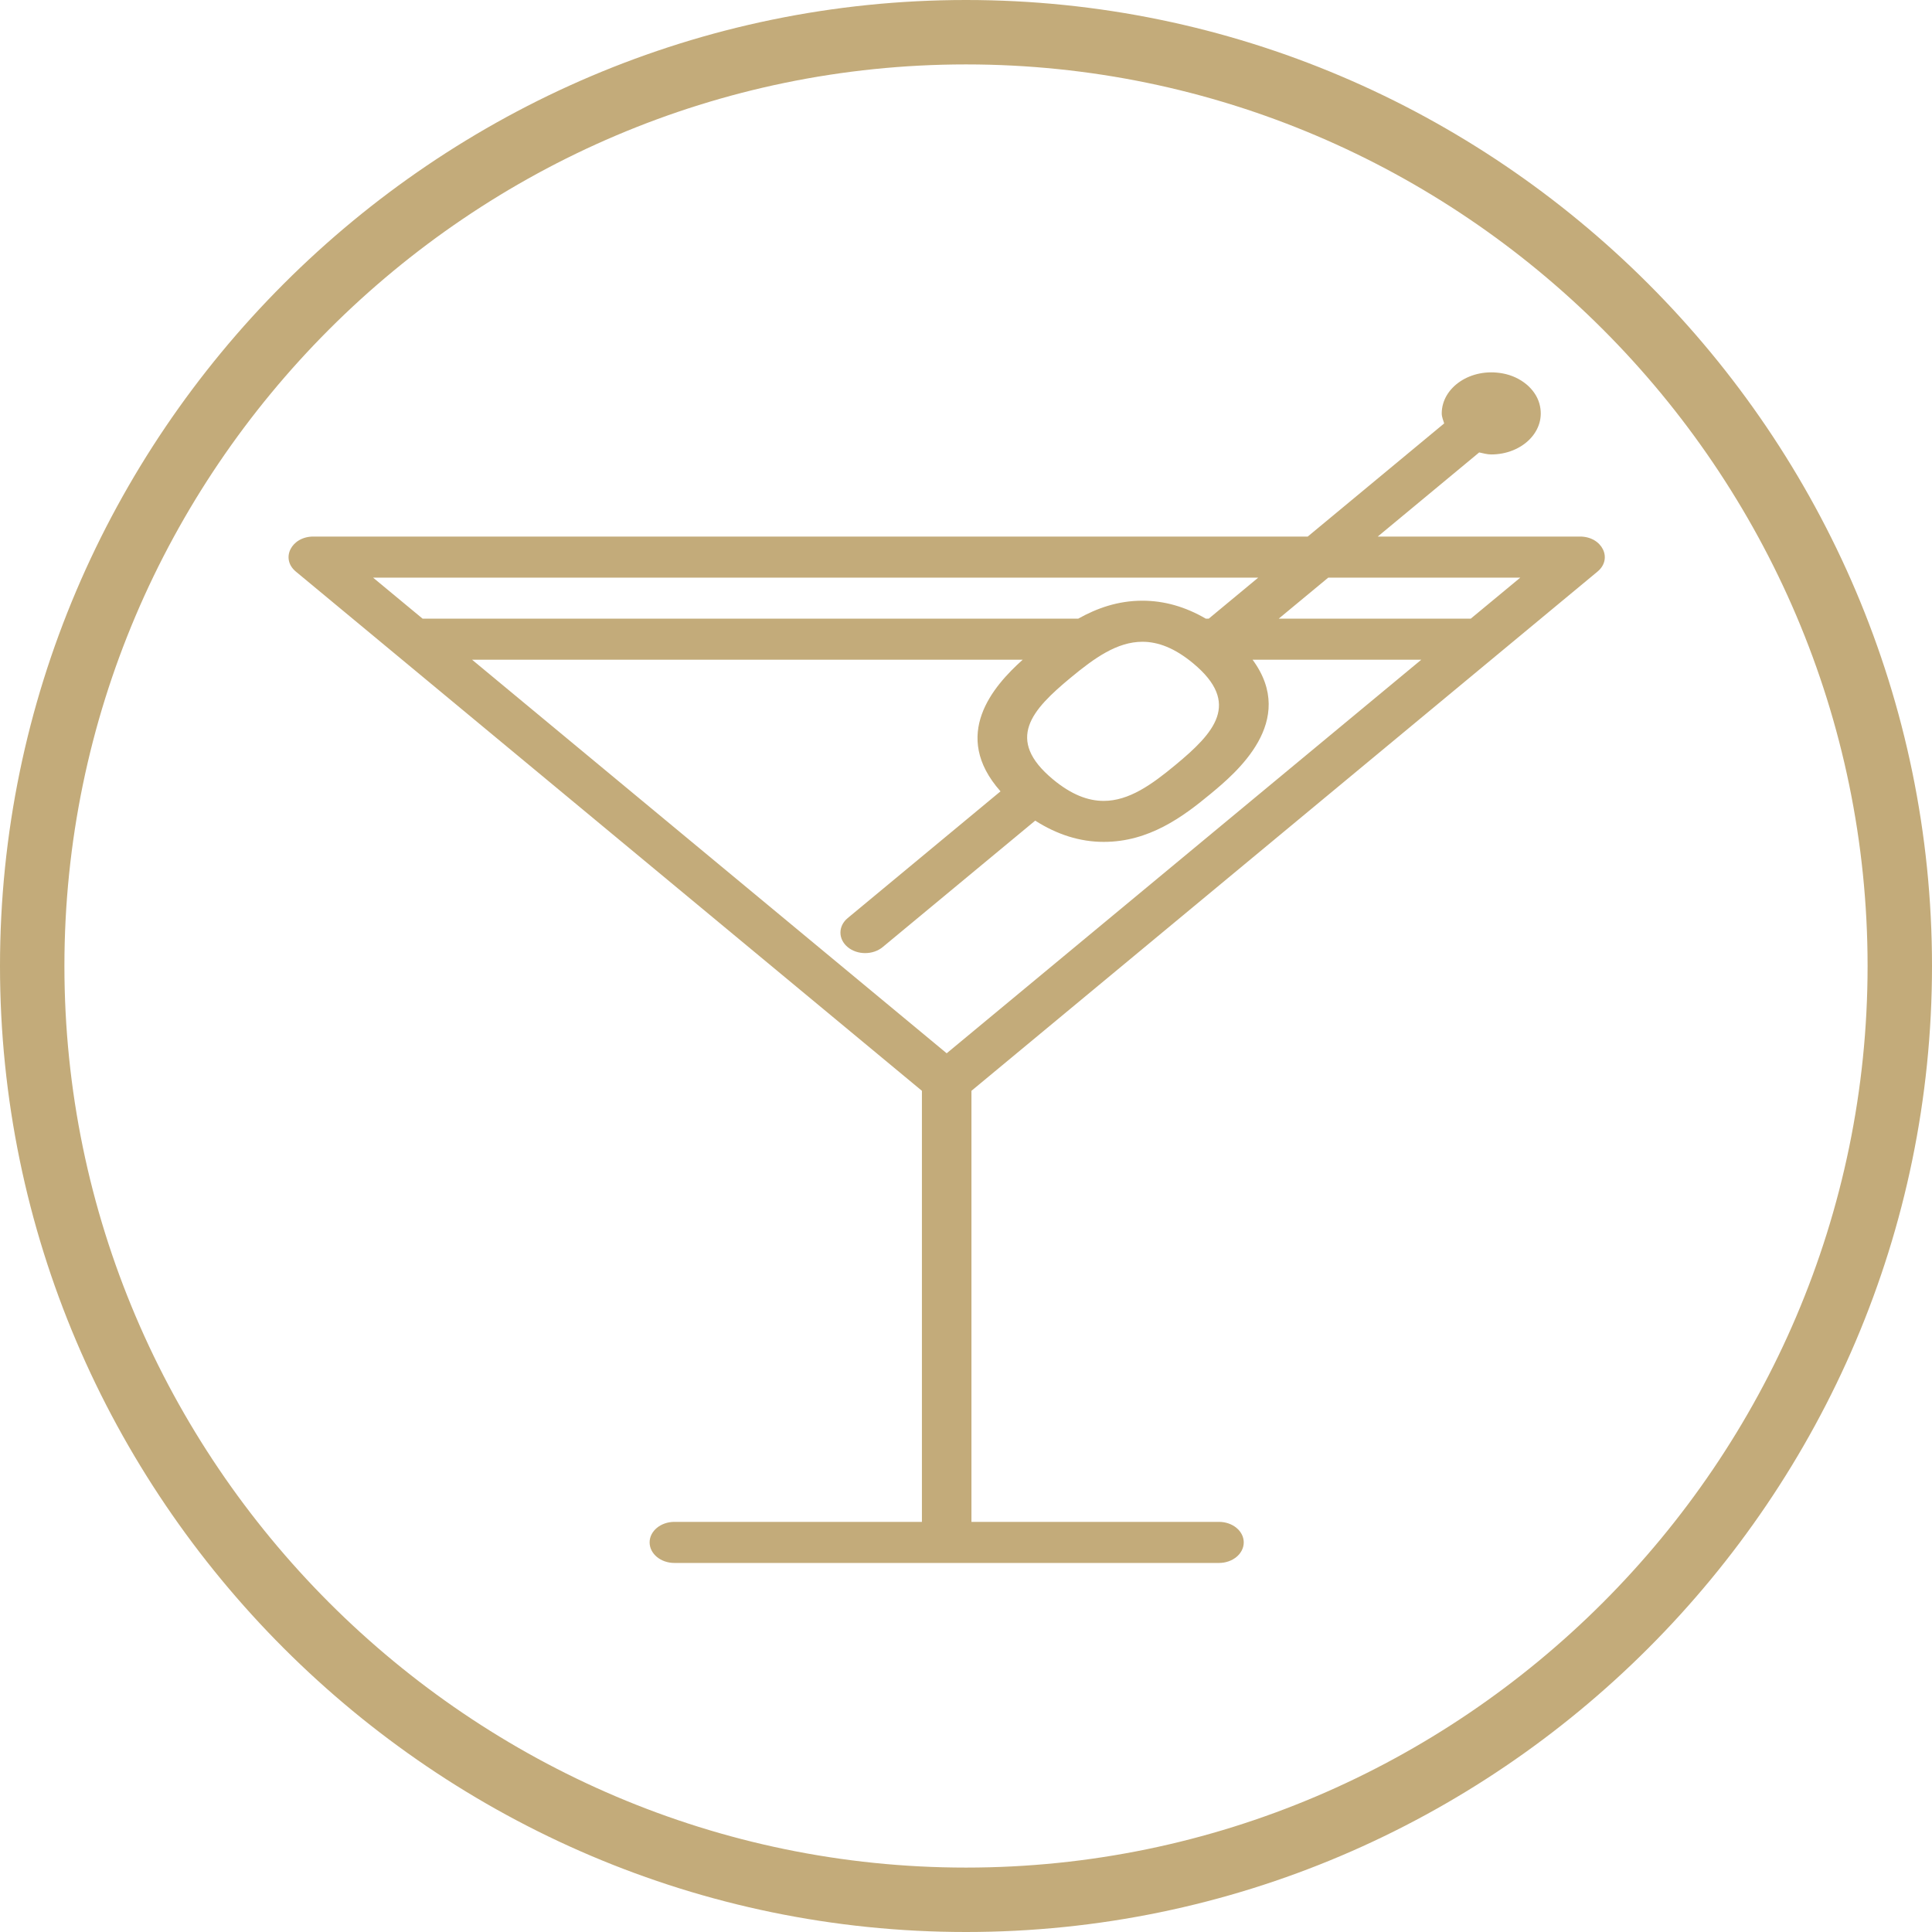 <svg width="50" height="50" viewBox="0 0 50 50" fill="none" xmlns="http://www.w3.org/2000/svg">
<path d="M25 0C11.25 0 0 11.25 0 25C0 38.75 11.25 50 25 50C38.75 50 50 38.75 50 25C50 11.25 38.75 0 25 0ZM25 48.333C12.167 48.333 1.667 37.833 1.667 25C1.667 12.167 12.167 1.667 25 1.667C37.833 1.667 48.333 12.167 48.333 25C48.333 37.833 37.833 48.333 25 48.333Z" fill="#C3AB7A"/>
<path d="M41.343 14.793C41.747 14.459 41.461 13.886 40.891 13.886H35.656L38.281 11.709C38.384 11.73 38.484 11.761 38.594 11.761C39.4 11.761 40.033 11.144 39.84 10.448C39.734 10.064 39.359 9.752 38.895 9.665C38.057 9.507 37.312 10.03 37.312 10.699C37.312 10.79 37.35 10.873 37.375 10.958L33.844 13.886H8.109C7.539 13.886 7.253 14.459 7.657 14.793L23.859 28.23V39.386H17.453C17.099 39.386 16.812 39.624 16.812 39.917C16.812 40.211 17.099 40.449 17.453 40.449H31.547C31.901 40.449 32.188 40.211 32.188 39.917C32.188 39.624 31.901 39.386 31.547 39.386H25.141V28.23L41.343 14.793ZM34.375 14.949H39.345L38.063 16.011H33.093L34.375 14.949ZM9.655 14.949H32.563L31.282 16.011H31.206C30.681 15.704 30.131 15.546 29.565 15.546C28.929 15.546 28.387 15.741 27.904 16.011H10.937L9.655 14.949ZM30.423 19.795C29.804 20.308 29.218 20.727 28.563 20.727C28.159 20.727 27.73 20.567 27.252 20.171C26.002 19.134 26.705 18.371 27.706 17.541C28.325 17.028 28.911 16.609 29.566 16.609C29.97 16.609 30.399 16.769 30.877 17.165C32.127 18.202 31.424 18.965 30.423 19.795ZM24.5 27.259L12.218 17.074H26.467C25.701 17.759 24.602 19.023 25.893 20.48L21.938 23.76C21.688 23.967 21.688 24.304 21.938 24.511C22.187 24.718 22.593 24.718 22.843 24.511L26.791 21.238C27.356 21.599 27.949 21.788 28.564 21.788C29.734 21.788 30.605 21.146 31.33 20.545C31.984 20.003 33.589 18.667 32.417 17.074H36.782L24.5 27.259Z" fill="#C3AB7A"/>
</svg>
